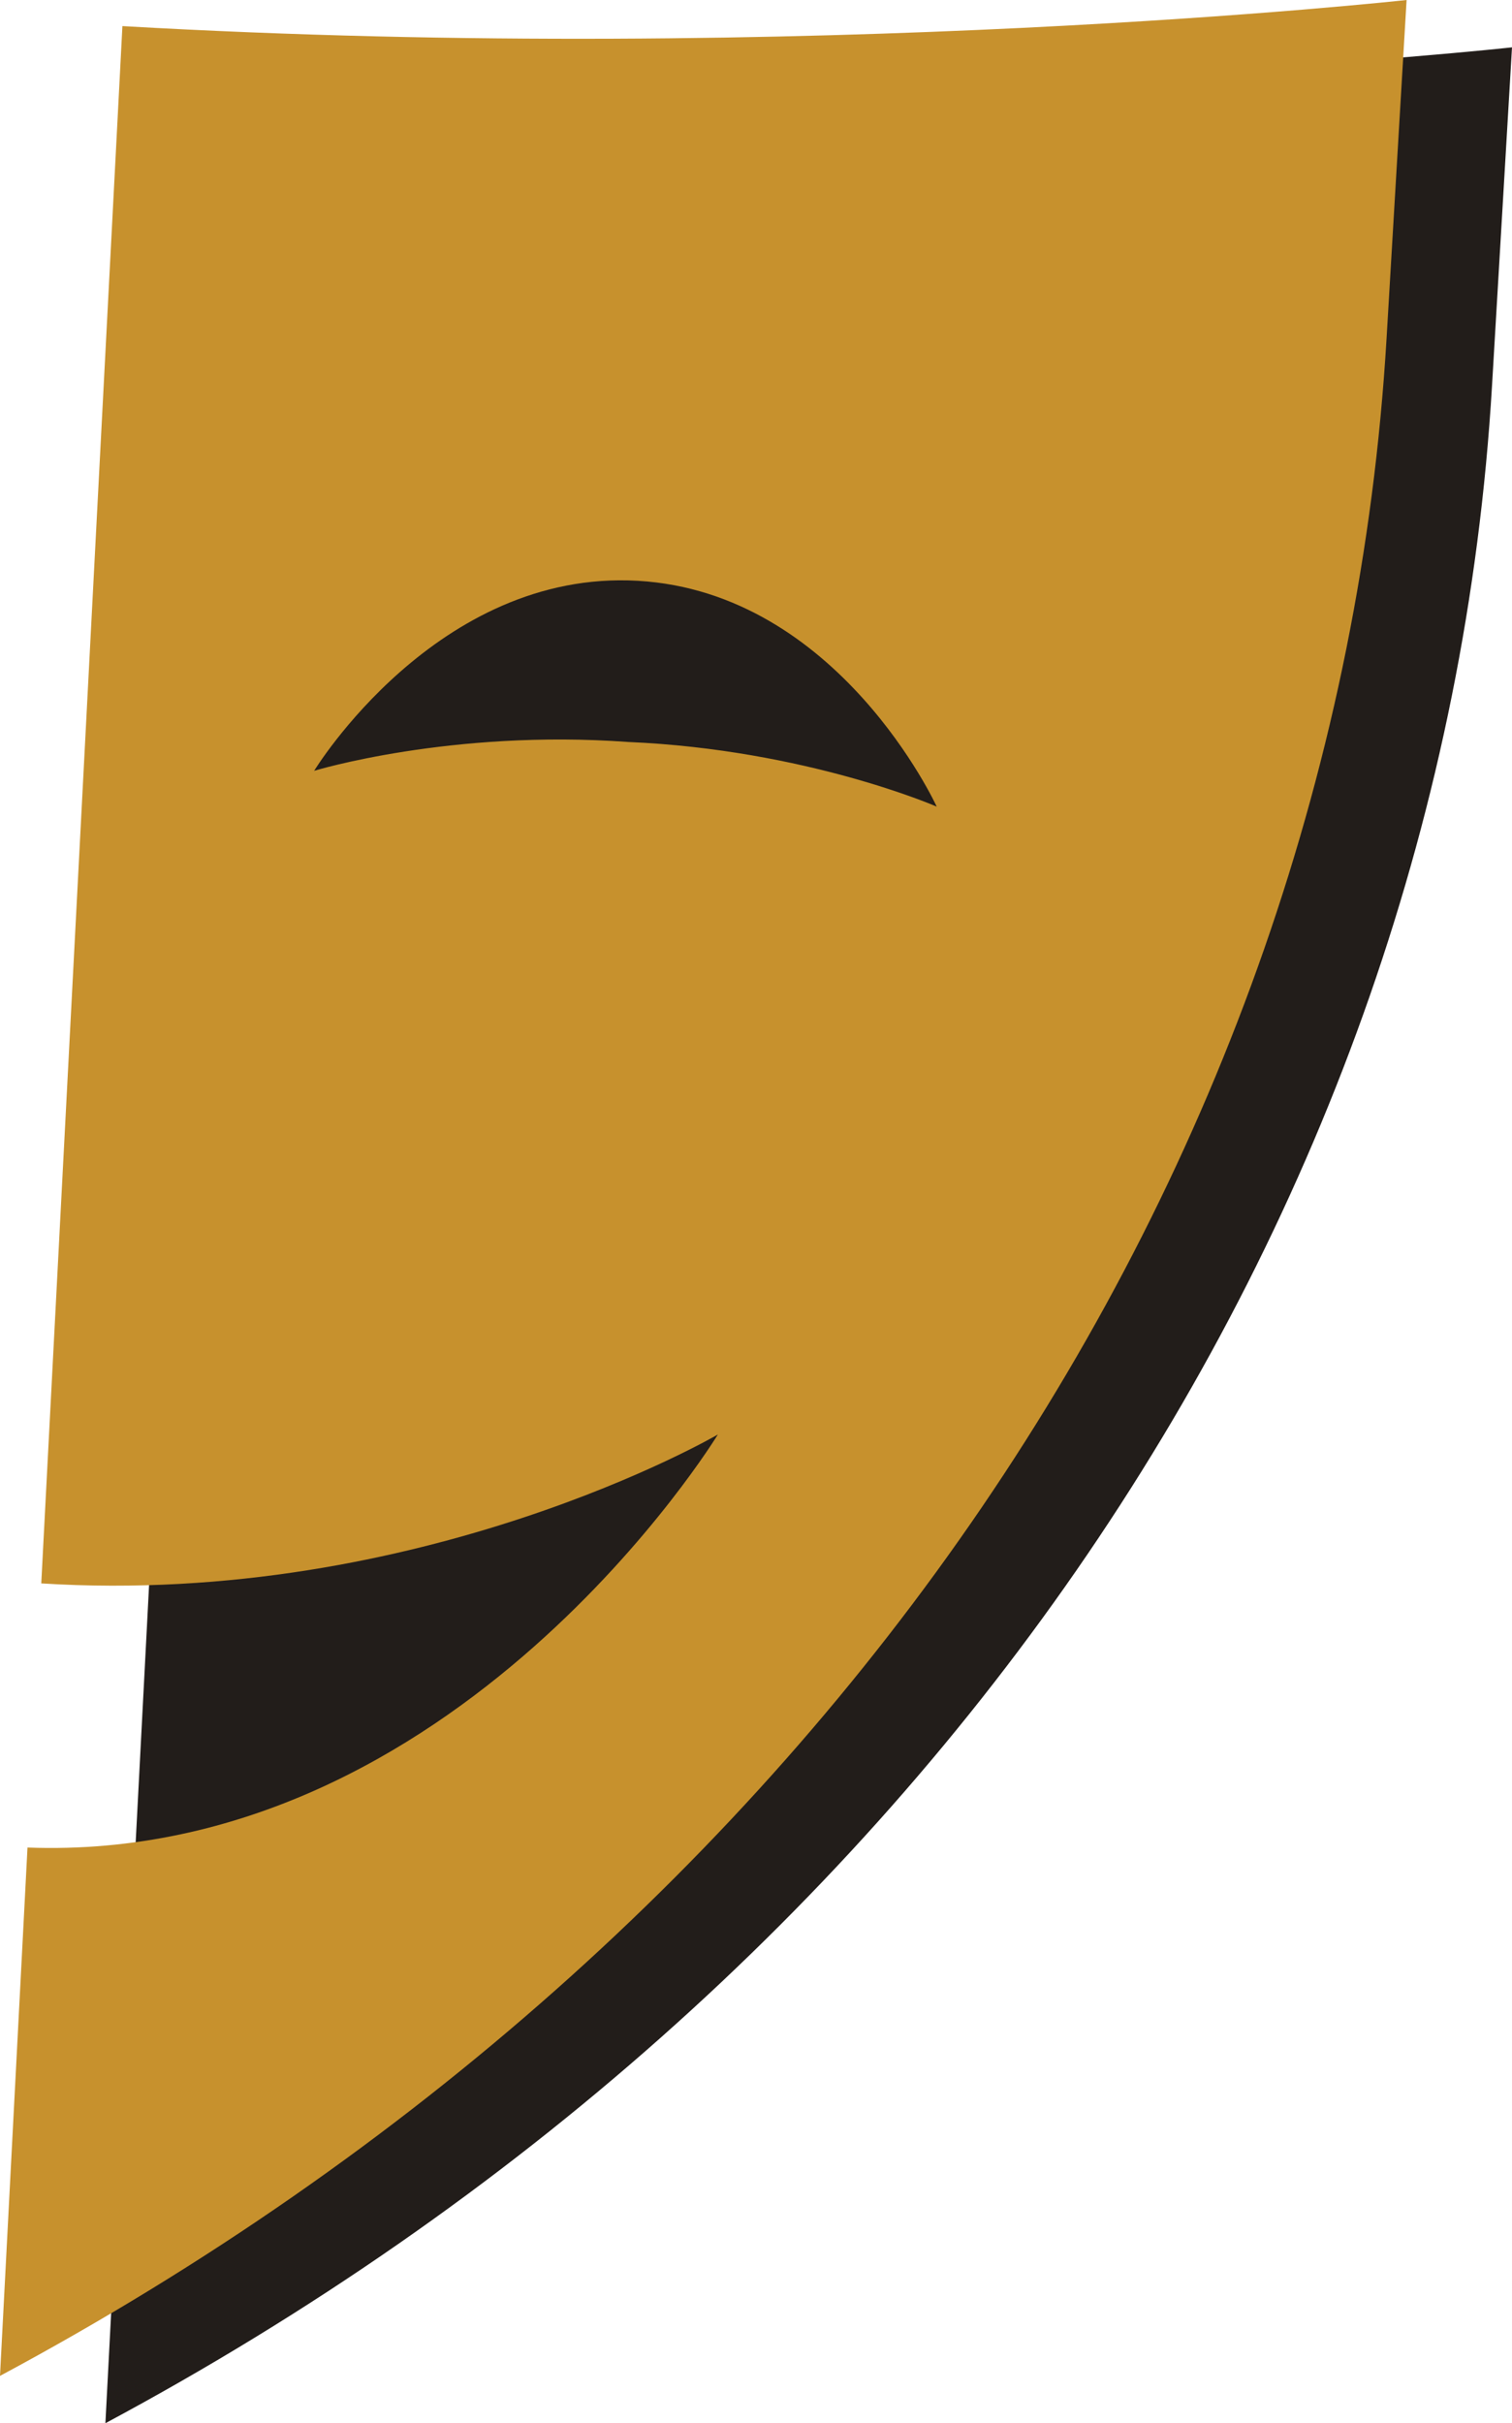 <svg version="1.1" id="图层_1" x="0px" y="0px" width="88.19px" height="141.258px" viewBox="0 0 88.19 141.258" enable-background="new 0 0 88.19 141.258" xml:space="preserve" xmlns="http://www.w3.org/2000/svg" xmlns:xlink="http://www.w3.org/1999/xlink" xmlns:xml="http://www.w3.org/XML/1998/namespace">
  <g>
    <path fill="#221D1A" d="M13.32,4.283c-0.01-0.001-0.02-0.002-0.03-0.002L6.148,141.258C53.966,115.646,84.12,71.382,87.024,22.495
		L88.19,2.76C88.19,2.76,53.384,6.585,13.32,4.283z" class="color c1"/>
    <path fill="#C7912D" d="M7.169,1.523C7.161,1.522,7.149,1.52,7.14,1.521L2.407,92.302c22.191,1.4,39.464-8.68,39.464-8.68
		S26.629,108.631,1.604,107.7L0,138.499c47.817-25.614,77.97-69.876,80.873-118.764L82.042,0C82.042,0,47.236,3.826,7.169,1.523z
		 M36.641,43.253c-10.355-0.753-18.318,1.68-18.318,1.68s7.152-11.748,18.875-11.077c11.722,0.675,17.437,13.165,17.437,13.165
		S47.012,43.695,36.641,43.253z" class="color c2"/>
  </g>
</svg>